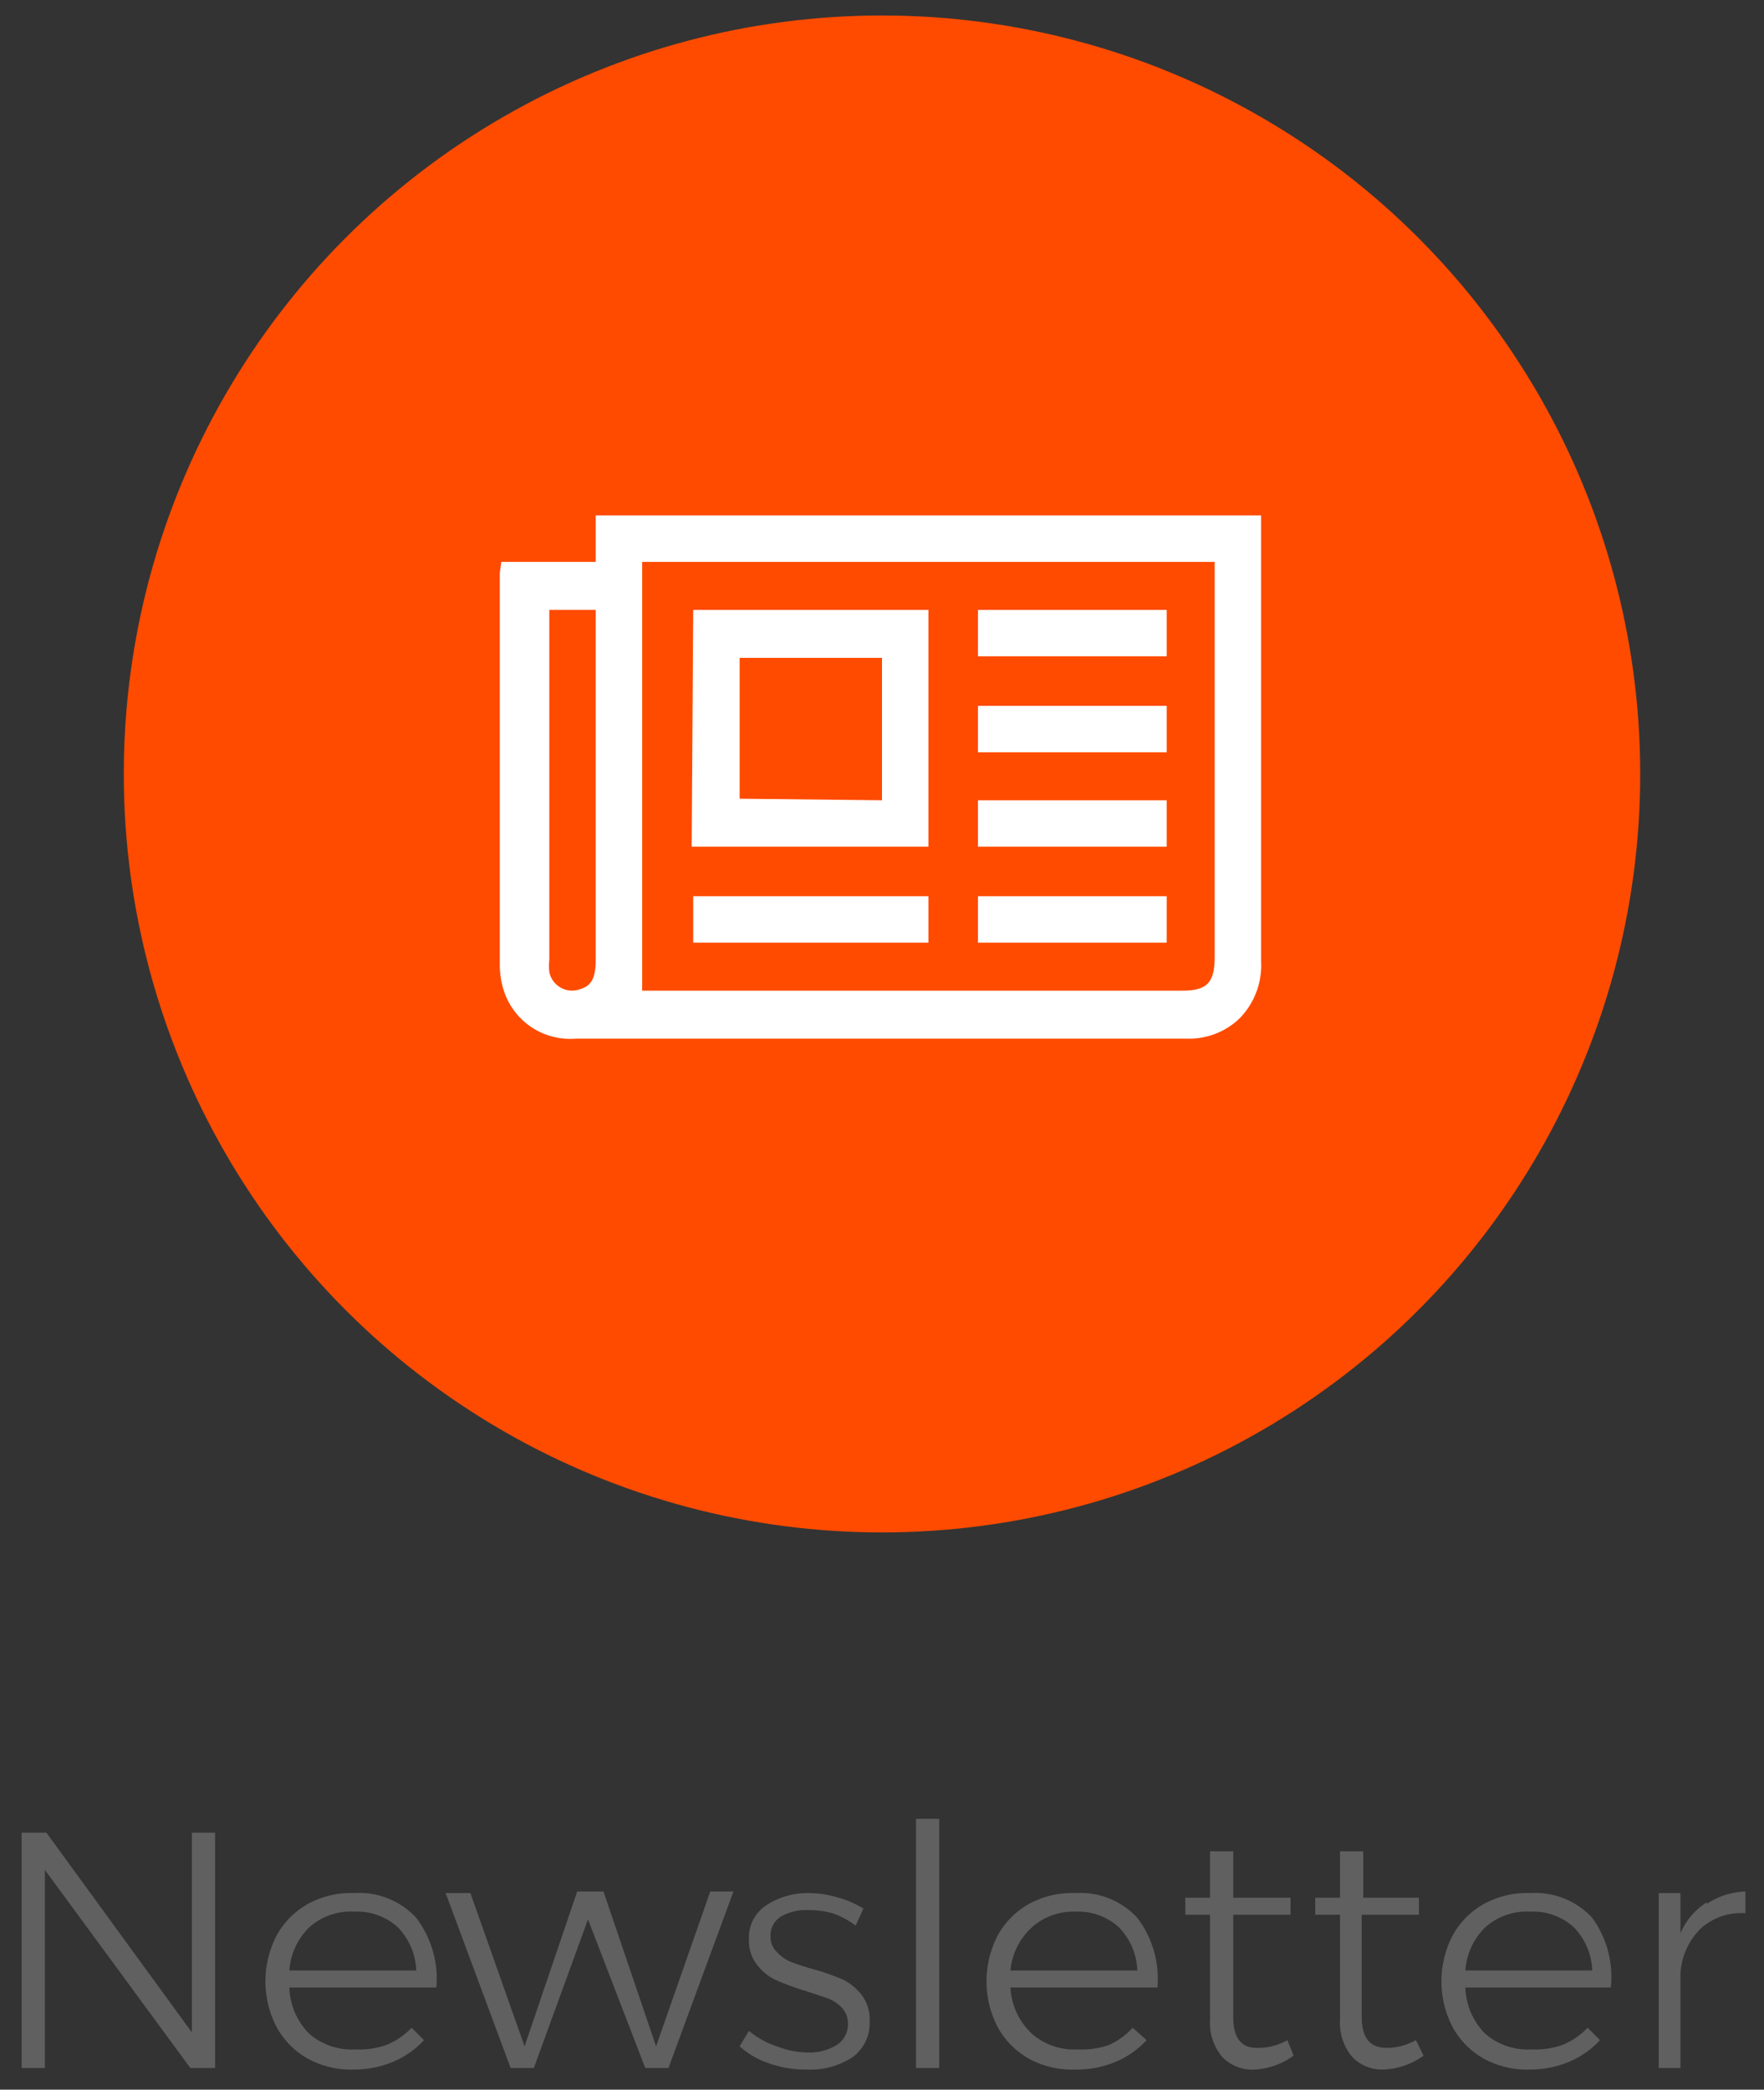 <svg id="Layer_1" data-name="Layer 1" xmlns="http://www.w3.org/2000/svg" viewBox="0 0 114 135"><rect x="0" y="0" width="114" height="135" fill="#333333" stroke="none"/><defs><style>.cls-1{fill:#ff4b00}.cls-2{fill:#606060}.cls-3{fill:#fff}</style></defs><title>buttons oe</title><circle class="cls-1" cx="57" cy="50" r="49"/><path class="cls-2" d="M12.4 118.4h1.5v15.2h-1.6l-9.4-12.8v12.8H1.4v-15.2H3l9.4 12.9zm14.5 5.5a6.5 6.5 0 0 1 1.3 4.5h-9.5a4.4 4.4 0 0 0 1.3 3 4.2 4.2 0 0 0 3 1 5.2 5.2 0 0 0 2-.3 4.7 4.7 0 0 0 1.6-1.1l.8.8a5.7 5.7 0 0 1-2 1.4 6.5 6.5 0 0 1-2.5.5 5.8 5.8 0 0 1-3-.7 5.2 5.2 0 0 1-2-2 6.4 6.4 0 0 1 0-6 5.2 5.2 0 0 1 2-2 5.8 5.8 0 0 1 3-.7 5 5 0 0 1 4 1.6zm0 3.4a4.2 4.2 0 0 0-1.2-2.8 3.9 3.9 0 0 0-2.8-1 4 4 0 0 0-2.9 1 4.3 4.3 0 0 0-1.3 2.8zm1.9-5h1.6l3.5 9.9 3.4-10H39l3.4 10 3.5-10h1.5l-4.2 11.4h-1.5L38 124l-3.5 9.6H33zm25 1.3a5.8 5.8 0 0 0-1.6-.2 3.2 3.2 0 0 0-1.7.4 1.4 1.4 0 0 0-.7 1.3 1.3 1.3 0 0 0 .4 1 2.7 2.7 0 0 0 .8.6 14 14 0 0 0 1.5.5 15 15 0 0 1 2 .7 3.5 3.5 0 0 1 1.2 1 2.6 2.6 0 0 1 .5 1.7 2.7 2.7 0 0 1-1.1 2.3 5 5 0 0 1-3 .8 7 7 0 0 1-2.4-.4 5.3 5.3 0 0 1-1.9-1.1l.6-1a5.5 5.5 0 0 0 1.8 1 5.7 5.7 0 0 0 2 .4 3.4 3.4 0 0 0 1.9-.5 1.6 1.6 0 0 0 .7-1.4 1.5 1.5 0 0 0-.4-1 2.5 2.5 0 0 0-.9-.6l-1.5-.5a15.4 15.4 0 0 1-1.9-.7 3.3 3.3 0 0 1-1.2-1 2.5 2.5 0 0 1-.5-1.6 2.5 2.5 0 0 1 1.1-2.2 4.9 4.9 0 0 1 2.8-.8 6.8 6.8 0 0 1 1.9.3 6.2 6.2 0 0 1 1.6.7l-.5 1.1a5.6 5.6 0 0 0-1.5-.8zm5.4-6.1h1.5v16.1h-1.5zm14.3 6.4a6.5 6.5 0 0 1 1.3 4.5h-9.5a4.4 4.4 0 0 0 1.4 3 4.2 4.2 0 0 0 3 1 5.2 5.2 0 0 0 2-.3 4.7 4.7 0 0 0 1.5-1.1l.9.8a5.7 5.7 0 0 1-2 1.4 6.5 6.5 0 0 1-2.6.5 5.8 5.8 0 0 1-3-.7 5.2 5.2 0 0 1-2-2 6.4 6.4 0 0 1 0-6 5.2 5.2 0 0 1 2-2 5.8 5.8 0 0 1 3-.7 5 5 0 0 1 4 1.6zm0 3.4a4.2 4.2 0 0 0-1.2-2.8 3.9 3.9 0 0 0-2.8-1 4 4 0 0 0-2.8 1 4.3 4.3 0 0 0-1.4 2.8zm10.1 5.5a4.7 4.7 0 0 1-2.5.9 2.7 2.7 0 0 1-2.1-.8 3.4 3.4 0 0 1-.8-2.4v-6.8h-1.6v-1.1h1.6v-3h1.5v3h3.7v1.1h-3.7v6.6q0 2 1.5 2a3.8 3.8 0 0 0 2-.5zm8.4 0a4.7 4.7 0 0 1-2.6.9 2.7 2.7 0 0 1-2-.8 3.4 3.4 0 0 1-.8-2.4v-6.8H85v-1.1h1.6v-3h1.5v3h3.6v1.1H88v6.6q0 2 1.6 2a3.8 3.8 0 0 0 1.9-.5zm10.9-8.9a6.5 6.5 0 0 1 1.2 4.5h-9.4a4.4 4.4 0 0 0 1.3 3 4.2 4.2 0 0 0 3 1 5.2 5.2 0 0 0 2-.3 4.7 4.7 0 0 0 1.6-1.1l.8.8a5.7 5.7 0 0 1-2 1.4 6.5 6.5 0 0 1-2.5.5 5.8 5.8 0 0 1-3-.7 5.2 5.2 0 0 1-2-2 6.4 6.4 0 0 1 0-6 5.2 5.2 0 0 1 2-2 5.8 5.8 0 0 1 3-.7 5 5 0 0 1 4 1.6zm0 3.4a4.2 4.2 0 0 0-1.2-2.8 3.9 3.9 0 0 0-2.8-1 4 4 0 0 0-2.9 1 4.3 4.3 0 0 0-1.3 2.8zm7.4-4.3a4.7 4.7 0 0 1 2.5-.8v1.4a3.9 3.9 0 0 0-2.9 1 4.4 4.4 0 0 0-1.3 3v6h-1.4v-11.3h1.4v2.6a4.4 4.4 0 0 1 1.7-2z"/><path class="cls-3" d="M32.4 36.3h6.1v-3h43v28.8a4.9 4.9 0 0 1-1.4 3.7 4.7 4.7 0 0 1-3.4 1.3H37.2a4.5 4.5 0 0 1-4.7-3.3 5.6 5.6 0 0 1-.2-1.5V37l.1-.7zM41.5 64h34.9c1.6 0 2.1-.5 2.1-2.2V36.3h-37zm-6-24.6V62a3.8 3.8 0 0 0 0 .8 1.5 1.5 0 0 0 2 1.1c.7-.2 1-.7 1-1.9V39.4z"/><path class="cls-3" d="M44.8 39.4H60v15.3H44.7zM57 51.7v-9.2h-9.2v9.1zm-12.2 9.2v-3H60v3zm30.6-12.3H63.2v-3h12.2zm0 12.3H63.2v-3h12.2zm-12.2-9.2h12.2v3H63.2zm0-9.3v-3h12.2v3z"/></svg>